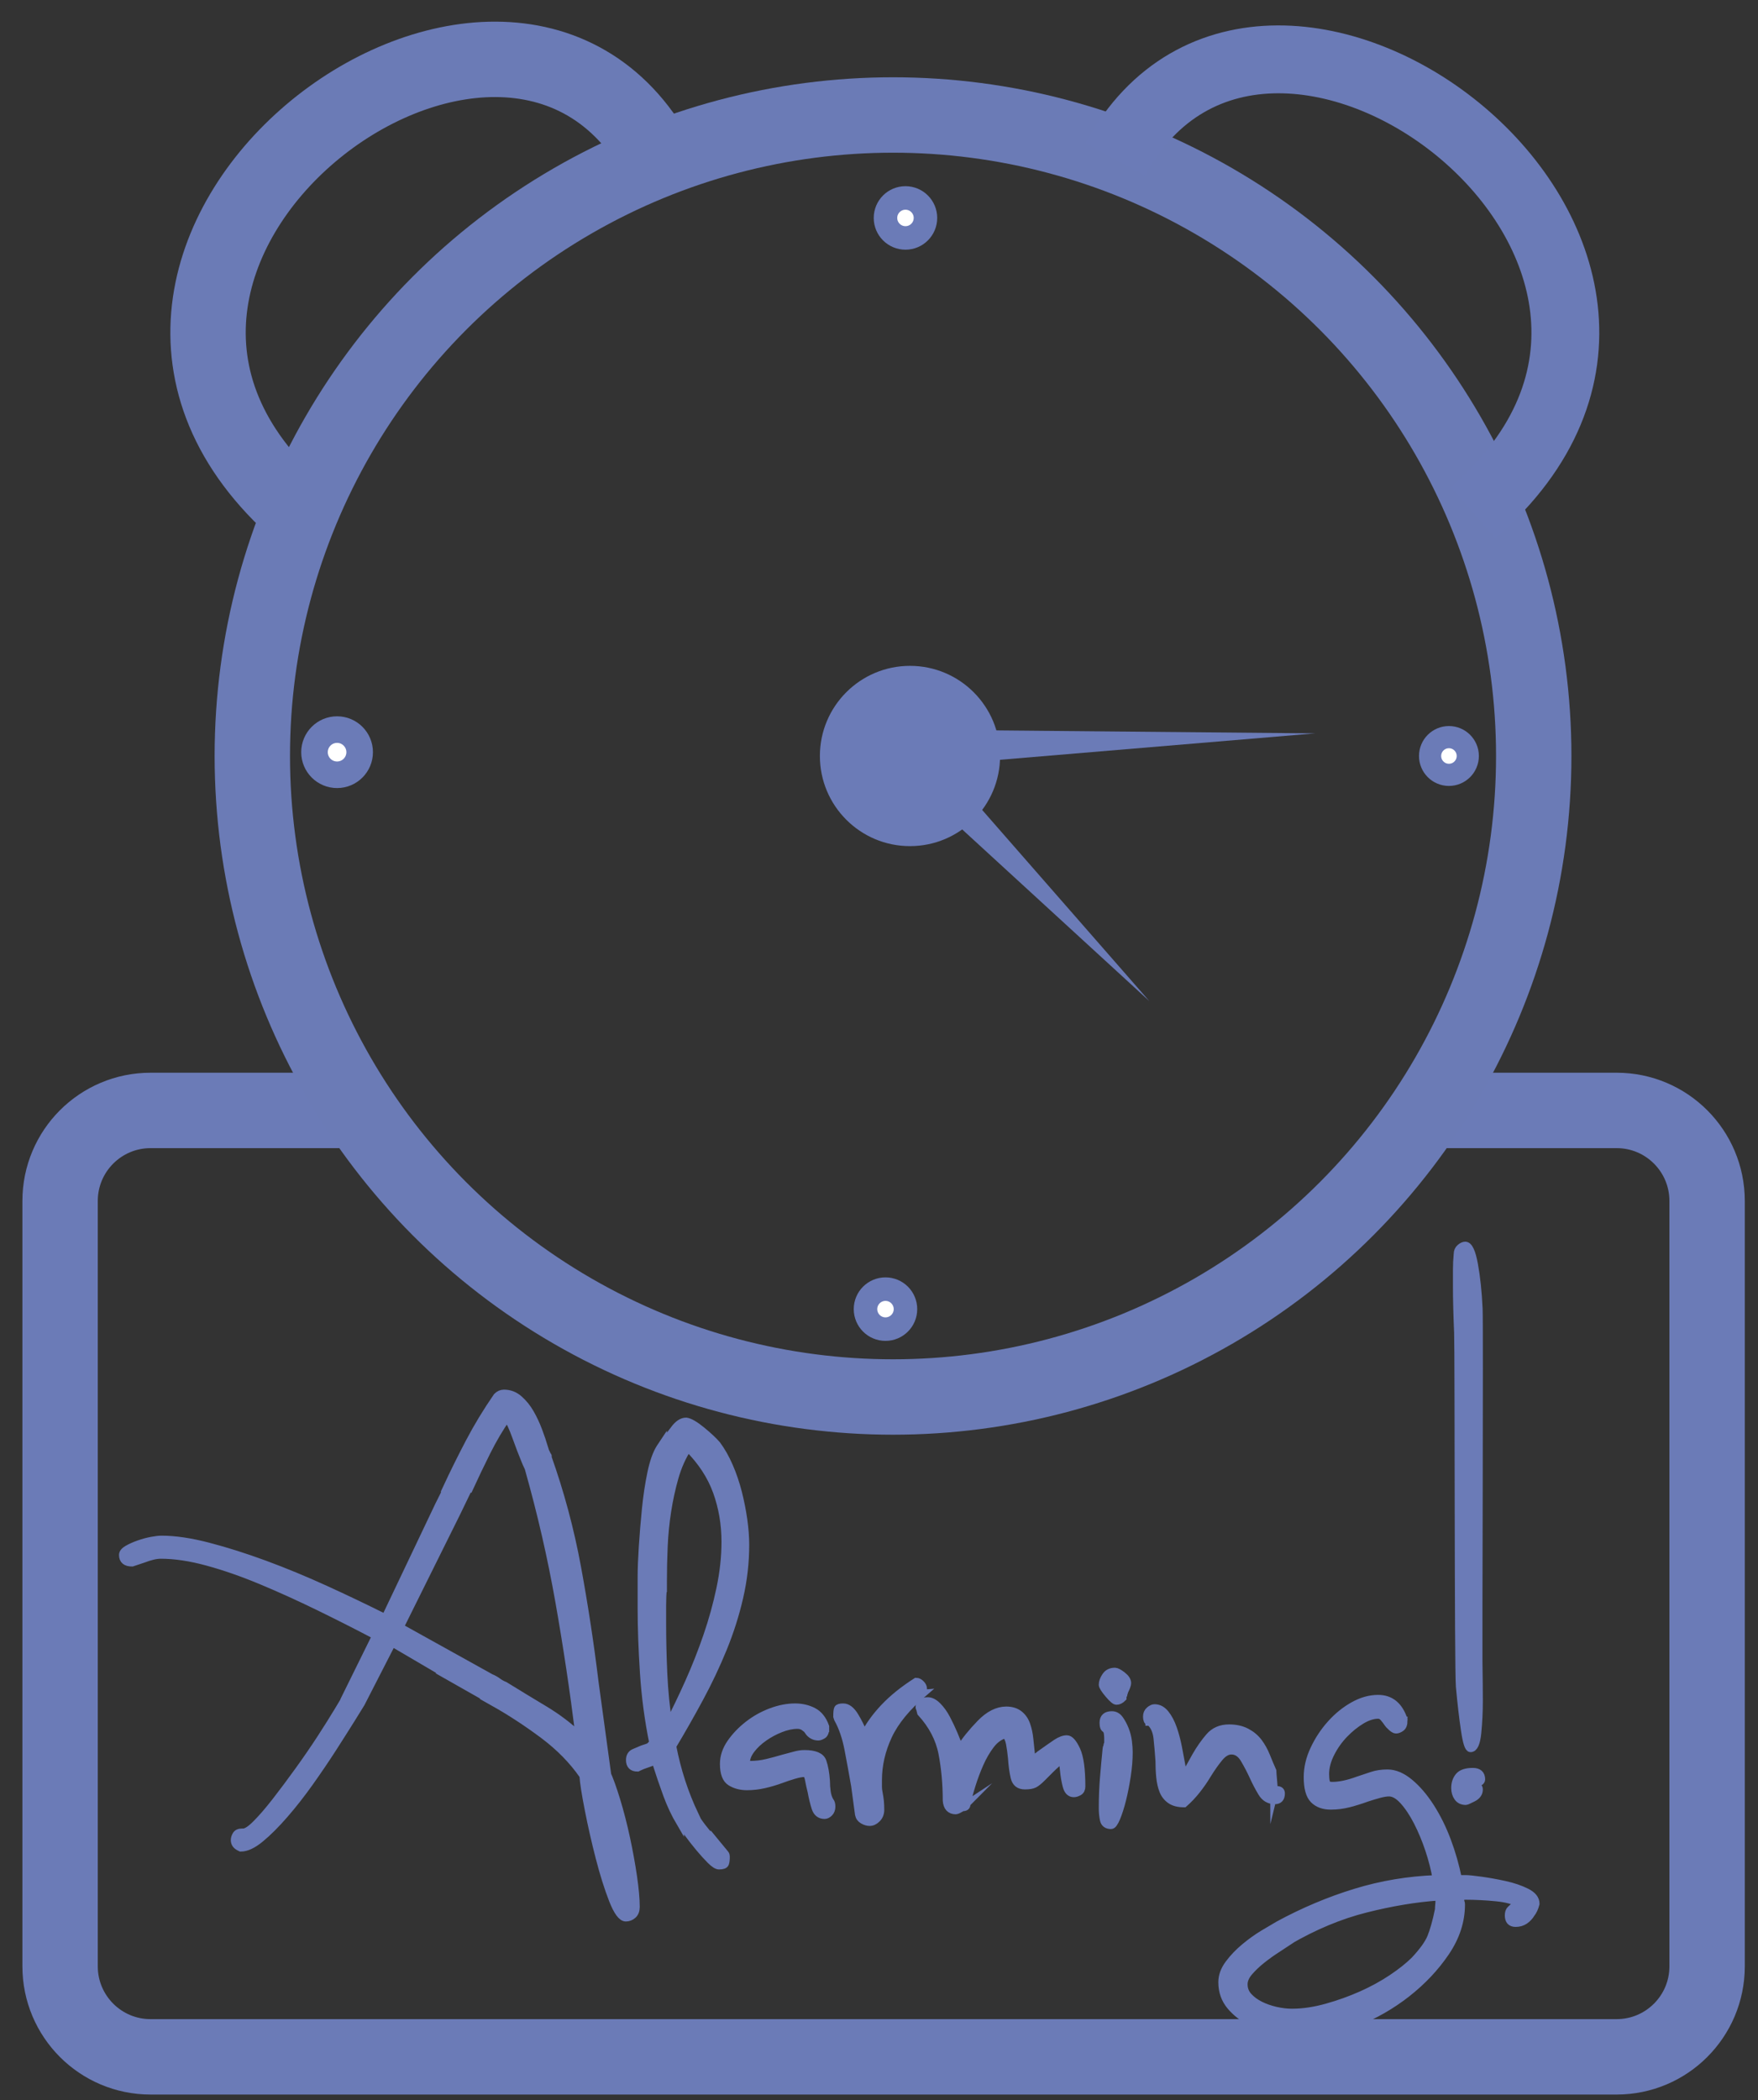 <?xml version="1.0" encoding="utf-8"?>
<!-- Generator: Adobe Illustrator 16.0.0, SVG Export Plug-In . SVG Version: 6.00 Build 0)  -->
<!DOCTYPE svg PUBLIC "-//W3C//DTD SVG 1.1//EN" "http://www.w3.org/Graphics/SVG/1.1/DTD/svg11.dtd">
<svg version="1.1" id="Layer_1" xmlns="http://www.w3.org/2000/svg" xmlns:xlink="http://www.w3.org/1999/xlink" x="0px" y="0px"
	 width="335px" height="400px" viewBox="0 0 335 400" enable-background="new 0 0 335 400" xml:space="preserve">
<rect x="0" y="0" width="335" height="400" fill="#333333" stroke="none"/>
<g>
	<path fill="none" stroke="#6B7BB7" stroke-width="14.364" stroke-miterlimit="10" d="M270.48,211.505h37.585
		c9.519,0,17.236,7.717,17.236,17.236v145.793c0,9.52-7.718,17.236-17.236,17.236H28.688c-9.521,0-17.237-7.717-17.237-17.236
		V228.741c0-9.52,7.716-17.236,17.237-17.236h43.09"/>
	<path fill="#FFFFFF" stroke="#6B7BB7" stroke-width="14.364" stroke-miterlimit="10" d="M270.48,211.505"/>
	<path fill="#FFFFFF" stroke="#6B7BB7" stroke-width="14.364" stroke-miterlimit="10" d="M71.778,211.505"/>
	<circle fill="none" stroke="#6B7BB6" stroke-width="14.364" stroke-miterlimit="10" cx="170.172" cy="143.995" r="122.093"/>
	<circle fill="#6B7BB7" cx="173.404" cy="143.995" r="17.168"/>
	<path fill="none" stroke="#6B7BB6" stroke-width="14.364" stroke-miterlimit="10" d="M57.193,97.646
		c-56.514-49.171,39.005-120.99,68.223-67.28"/>
	<path fill="none" stroke="#6B7BB7" stroke-width="12.927" stroke-miterlimit="10" d="M280.741,97.646
		c56.515-49.171-39.005-120.99-68.224-67.28"/>
	<g>
		<path fill="#6B7BB7" stroke="#6B7BB7" stroke-width="1.436" stroke-miterlimit="10" d="M45.587,351.807
			c-0.592-0.296-0.887-0.74-0.887-1.332c0-0.296,0.098-0.617,0.294-0.962c0.2-0.346,0.592-0.518,1.184-0.518
			c0.592,0.098,1.456-0.42,2.59-1.554c1.136-1.134,2.39-2.588,3.773-4.364c1.38-1.774,2.833-3.721,4.364-5.844
			c1.527-2.119,2.933-4.165,4.217-6.139c1.28-1.973,2.366-3.699,3.255-5.179c0.887-1.48,1.479-2.465,1.774-2.959h-0.147
			l5.622-11.393c-3.551-1.873-7.201-3.721-10.949-5.548c-3.748-1.824-7.396-3.477-10.947-4.956
			c-3.552-1.479-6.955-2.663-10.209-3.551c-3.254-0.887-6.214-1.332-8.876-1.332c-0.492,0-1.035,0.074-1.627,0.223
			c-0.592,0.147-1.134,0.322-1.627,0.518l-2.219,0.74c-1.184,0-1.776-0.493-1.776-1.48c0-0.393,0.294-0.762,0.886-1.109
			c0.592-0.344,1.31-0.665,2.146-0.961c0.839-0.297,1.652-0.519,2.441-0.666c0.792-0.148,1.431-0.223,1.925-0.223
			c2.564,0,5.546,0.444,8.949,1.332c3.403,0.888,6.98,2.023,10.727,3.402c3.747,1.383,7.568,2.959,11.466,4.734
			c3.895,1.775,7.716,3.602,11.466,5.475l10.209-21.453l1.627-3.254H85.09c1.38-2.959,2.833-5.893,4.364-8.803
			c1.527-2.909,3.278-5.793,5.251-8.656c0.394-0.393,0.837-0.591,1.331-0.591c1.086,0,2.047,0.37,2.886,1.11
			c0.837,0.738,1.553,1.627,2.145,2.662c0.592,1.035,1.11,2.146,1.554,3.328c0.443,1.184,0.813,2.271,1.11,3.256h-0.147
			c0.491,0.986,0.763,1.504,0.813,1.553c0.048,0.051,0.022,0.074-0.074,0.074c2.464,6.905,4.364,13.98,5.696,21.231
			c1.331,7.249,2.441,14.523,3.327,21.821l2.368,17.31l-0.149-0.147c0.592,1.283,1.233,3.059,1.924,5.326
			c0.689,2.269,1.306,4.661,1.849,7.175c0.542,2.516,0.984,4.957,1.333,7.325c0.344,2.366,0.516,4.289,0.516,5.769
			c0,0.689-0.198,1.207-0.59,1.553c-0.396,0.346-0.84,0.52-1.331,0.52c-0.791,0-1.627-1.136-2.517-3.402
			c-0.886-2.271-1.725-4.936-2.514-7.99c-0.792-3.059-1.48-6.091-2.072-9.099c-0.592-3.008-0.938-5.201-1.037-6.584
			c-1.974-2.859-4.511-5.449-7.618-7.767c-3.107-2.316-6.239-4.365-9.394-6.141h0.147l-3.107-1.775l-5.474-3.106h0.148l-11.097-6.51
			l-5.917,11.539c-0.297,0.496-0.94,1.531-1.925,3.107c-0.986,1.579-2.145,3.403-3.476,5.474c-1.333,2.071-2.789,4.217-4.366,6.437
			c-1.578,2.219-3.18,4.265-4.808,6.14c-1.627,1.873-3.156,3.402-4.586,4.586c-1.429,1.184-2.686,1.775-3.771,1.775L45.587,351.807z
			 M76.212,309.938l17.311,9.616c0.491,0.199,0.936,0.444,1.33,0.739c0.395,0.297,0.837,0.543,1.333,0.74
			c2.564,1.579,5.078,3.107,7.545,4.587c2.464,1.479,4.684,3.157,6.657,5.03c-1.087-8.678-2.366-17.211-3.846-25.596
			c-1.48-8.382-3.403-16.766-5.77-25.15c0-0.098-0.074-0.297-0.221-0.592c-0.149-0.297-0.323-0.689-0.52-1.184
			c-0.494-1.184-1.06-2.664-1.701-4.439c-0.643-1.774-1.208-3.007-1.702-3.697c-1.381,1.974-2.663,4.142-3.846,6.509
			c-1.184,2.368-2.319,4.735-3.403,7.103h-0.148l-2.219,4.586L76.212,309.938z"/>
		<path fill="#6B7BB7" stroke="#6B7BB7" stroke-width="1.436" stroke-miterlimit="10" d="M121.483,336.716
			c-0.984,0-1.48-0.492-1.48-1.479c0-0.689,0.272-1.158,0.814-1.406c0.542-0.244,1.059-0.467,1.554-0.665
			c0.294-0.097,0.592-0.196,0.887-0.296c0.297-0.097,0.541-0.196,0.741-0.296h-0.149l0.592-0.592
			c-0.886-4.339-1.479-8.776-1.776-13.315c-0.294-4.535-0.443-8.629-0.443-12.279v-4.29v-1.776c0-1.479,0.075-3.377,0.222-5.695
			c0.149-2.316,0.345-4.709,0.592-7.176c0.245-2.463,0.592-4.758,1.035-6.88c0.445-2.119,1.011-3.722,1.703-4.808l0.592-0.889v0.148
			c0.683-0.888,1.392-1.824,2.124-2.811c0.732-0.985,1.491-1.479,2.272-1.479c0.684,0.099,1.659,0.665,2.932,1.699
			c1.268,1.036,2.247,1.949,2.932,2.738c0.878,1.183,1.658,2.565,2.342,4.143c0.685,1.579,1.246,3.231,1.687,4.956
			c0.439,1.728,0.78,3.453,1.027,5.178c0.244,1.728,0.367,3.329,0.367,4.809c0,3.354-0.381,6.683-1.141,9.985
			c-0.76,3.307-1.797,6.562-3.106,9.766c-1.313,3.206-2.806,6.361-4.483,9.469c-1.678,3.106-3.401,6.14-5.178,9.099
			c0.888,4.638,2.316,9.025,4.292,13.168h-0.149c0.789,1.38,2.072,3.056,3.846,5.029v-0.148l2.072,2.515
			c0.097,0.099,0.147,0.298,0.147,0.592c0,0.494-0.051,0.89-0.147,1.185c-0.1,0.297-0.495,0.444-1.183,0.444
			c-0.396,0-0.94-0.347-1.628-1.036c-0.691-0.69-1.406-1.479-2.145-2.367c-0.74-0.888-1.456-1.801-2.146-2.737
			c-0.69-0.938-1.182-1.651-1.479-2.145v0.147c-0.987-1.678-1.826-3.453-2.515-5.325c-0.691-1.873-1.432-4.044-2.22-6.511
			l-1.183,0.444c-0.592,0.198-1.013,0.347-1.258,0.444c-0.247,0.1-0.468,0.198-0.665,0.296L121.483,336.716z M126.366,302.54
			c-0.101,0.987-0.148,2.071-0.148,3.255s0,2.367,0,3.551c0,2.959,0.073,6.092,0.222,9.395c0.148,3.306,0.467,6.535,0.962,9.69
			c1.279-2.464,2.564-5.128,3.847-7.989c1.281-2.859,2.44-5.793,3.476-8.803c1.037-3.007,1.874-6.041,2.517-9.099
			c0.64-3.056,0.961-6.015,0.961-8.877c0-3.352-0.543-6.533-1.627-9.542c-1.087-3.008-2.911-5.794-5.475-8.359
			c-1.085,1.678-1.921,3.551-2.514,5.622c-0.592,2.071-1.062,4.216-1.405,6.436c-0.348,2.22-0.569,4.464-0.667,6.731
			c-0.1,2.27-0.147,4.439-0.147,6.51V302.54z"/>
		<path fill="#6B7BB7" stroke="#6B7BB7" stroke-width="1.436" stroke-miterlimit="10" d="M157.285,329.17
			c0,0.692-0.174,1.136-0.518,1.332c-0.346,0.199-0.617,0.296-0.813,0.296c-0.79,0-1.431-0.344-1.923-1.035h0.149
			c-0.297-0.296-0.617-0.566-0.962-0.813c-0.348-0.245-0.766-0.37-1.257-0.37c-0.988,0-2.049,0.222-3.181,0.666
			c-1.136,0.443-2.197,1.013-3.182,1.701c-0.988,0.69-1.801,1.455-2.441,2.292c-0.642,0.84-0.962,1.653-0.962,2.441
			c0,0.296,0.246,0.444,0.741,0.444c1.083,0,2.145-0.123,3.18-0.37c1.037-0.245,2.047-0.518,3.034-0.813
			c0.788-0.197,1.526-0.394,2.219-0.592c0.688-0.197,1.33-0.296,1.921-0.296c1.973,0,3.131,0.494,3.478,1.479
			c0.344,0.986,0.567,2.219,0.666,3.699c0,0.69,0.048,1.382,0.147,2.071c0.097,0.69,0.296,1.282,0.592,1.774
			c0.196,0.2,0.296,0.544,0.296,1.036s-0.148,0.888-0.443,1.184c-0.297,0.296-0.592,0.444-0.888,0.444
			c-0.888,0-1.479-0.47-1.775-1.406c-0.296-0.937-0.543-1.946-0.739-3.032c-0.199-0.789-0.371-1.577-0.519-2.367
			c-0.147-0.789-0.421-1.185-0.814-1.185c-0.494,0-1.159,0.125-1.998,0.37c-0.838,0.247-1.652,0.519-2.44,0.814
			c-1.085,0.395-2.17,0.717-3.254,0.961c-1.086,0.248-2.171,0.37-3.254,0.37c-1.184,0-2.219-0.271-3.108-0.813
			c-0.886-0.541-1.33-1.702-1.33-3.478c0-1.38,0.443-2.711,1.33-3.994c0.89-1.28,1.998-2.44,3.33-3.477
			c1.331-1.035,2.786-1.85,4.366-2.441c1.575-0.591,3.105-0.888,4.585-0.888c1.281,0,2.441,0.273,3.478,0.813
			c1.035,0.544,1.798,1.506,2.292,2.886V329.17z"/>
		<path fill="#6B7BB7" stroke="#6B7BB7" stroke-width="1.436" stroke-miterlimit="10" d="M159.504,326.951
			c0-0.788,0.047-1.281,0.148-1.479c0.096-0.197,0.443-0.297,1.035-0.297c0.789,0,1.528,0.569,2.219,1.702
			c0.688,1.135,1.28,2.344,1.776,3.624c0.887-1.774,2.145-3.524,3.771-5.252c1.627-1.725,3.672-3.377,6.141-4.957
			c0.295,0,0.592,0.148,0.887,0.444s0.443,0.591,0.443,0.888c0,0.495,0.048,0.74,0.148,0.74c-3.254,2.762-5.525,5.525-6.806,8.285
			c-1.284,2.762-1.923,5.573-1.923,8.433c0,0.495,0,0.913,0,1.258c0,0.347,0.047,0.766,0.148,1.258
			c0.096,0.494,0.171,0.986,0.222,1.479c0.048,0.496,0.073,1.036,0.073,1.628c0,0.689-0.223,1.258-0.666,1.701
			c-0.442,0.444-0.912,0.666-1.404,0.666c-0.396,0-0.814-0.124-1.258-0.37c-0.443-0.247-0.718-0.617-0.814-1.109l-0.739-5.475
			c-0.396-2.268-0.813-4.561-1.257-6.88c-0.445-2.315-1.111-4.265-1.998-5.843L159.504,326.951z"/>
		<path fill="#6B7BB7" stroke="#6B7BB7" stroke-width="1.436" stroke-miterlimit="10" d="M175.332,325.62
			c0-0.098-0.023-0.171-0.074-0.223c-0.047-0.048-0.074-0.122-0.074-0.222c0-0.788,0.545-1.184,1.629-1.184
			c0.592,0,1.206,0.322,1.849,0.962c0.642,0.643,1.206,1.431,1.702,2.367c0.492,0.938,0.962,1.924,1.405,2.959
			c0.442,1.036,0.813,1.997,1.109,2.885c0.985-1.577,2.294-3.203,3.921-4.882c1.627-1.677,3.277-2.516,4.956-2.516
			c0.984,0,1.798,0.247,2.44,0.739c0.64,0.496,1.111,1.161,1.406,1.998c0.297,0.84,0.494,1.753,0.592,2.737
			c0.098,0.986,0.196,1.923,0.295,2.811c0,0.494-0.025,0.739-0.074,0.739c-0.05,0-0.024,0.199,0.074,0.592
			c0.195-0.196,0.468-0.393,0.816-0.592c0.342-0.196,0.613-0.393,0.812-0.591c1.378-0.985,2.441-1.725,3.18-2.22
			c0.74-0.492,1.405-0.739,1.996-0.739c0.592,0,1.207,0.69,1.852,2.07c0.641,1.383,0.96,3.699,0.96,6.954
			c0,0.495-0.174,0.84-0.517,1.036c-0.348,0.198-0.668,0.296-0.962,0.296c-0.69,0-1.161-0.468-1.405-1.406
			c-0.247-0.936-0.42-1.946-0.519-3.033c-0.099-0.688-0.124-1.133-0.073-1.331c0.048-0.196,0.022-0.492-0.073-0.888
			c-0.889,0.691-1.655,1.356-2.294,1.997c-0.643,0.643-1.21,1.209-1.701,1.702c-0.592,0.592-1.088,0.986-1.48,1.183
			c-0.396,0.199-0.984,0.296-1.773,0.296c-1.089,0-1.754-0.518-1.998-1.554c-0.25-1.035-0.42-2.292-0.519-3.772
			c-0.099-0.984-0.222-1.872-0.37-2.662c-0.148-0.789-0.422-1.38-0.812-1.775c-1.088,0.296-2.023,0.962-2.812,1.997
			c-0.79,1.035-1.479,2.219-2.07,3.55c-0.592,1.332-1.109,2.715-1.553,4.144c-0.445,1.431-0.767,2.64-0.963,3.625
			c0,0.393-0.246,0.592-0.739,0.592l0.147-0.148c-0.296,0.196-0.643,0.393-1.035,0.592c-0.199,0.097-0.347,0.148-0.443,0.148
			c-1.088,0-1.68-0.644-1.775-1.924c0-3.155-0.273-6.14-0.814-8.951c-0.543-2.811-1.9-5.399-4.069-7.767L175.332,325.62z"/>
		<path fill="#6B7BB7" stroke="#6B7BB7" stroke-width="1.436" stroke-miterlimit="10" d="M213.943,323.4
			c-0.393,0.396-0.789,0.592-1.182,0.592c-0.297,0-0.813-0.443-1.555-1.332c-0.74-0.887-1.11-1.479-1.11-1.774
			c0-0.493,0.196-1.036,0.592-1.628c0.393-0.592,0.985-0.888,1.776-0.888c0.297,0,0.763,0.247,1.405,0.739
			c0.64,0.496,0.962,0.988,0.962,1.48c0,0.296-0.199,0.839-0.592,1.627c0,0.1-0.025,0.199-0.072,0.296
			c-0.054,0.1-0.076,0.198-0.076,0.296l-0.148,0.297V323.4z M210.688,329.318c-0.294-0.097-0.442-0.492-0.442-1.184
			c0-0.984,0.541-1.479,1.627-1.479c0.592,0,1.086,0.272,1.48,0.814c0.393,0.543,0.738,1.183,1.035,1.923
			c0.295,0.74,0.491,1.505,0.593,2.293c0.095,0.791,0.146,1.479,0.146,2.071c0,1.383-0.123,2.885-0.367,4.513
			c-0.25,1.627-0.545,3.133-0.89,4.512c-0.349,1.381-0.716,2.538-1.108,3.478c-0.396,0.936-0.74,1.404-1.038,1.404
			c-0.788,0-1.257-0.346-1.405-1.034c-0.146-0.691-0.222-1.431-0.222-2.22c0-1.972,0.075-3.87,0.222-5.696
			c0.148-1.823,0.32-3.722,0.52-5.696v0.148c0-0.196,0.021-0.319,0.072-0.37c0.051-0.049,0.076-0.122,0.076-0.222
			c0-0.197,0.047-0.345,0.146-0.443v-1.035c0-0.297-0.025-0.615-0.073-0.962C211.008,329.788,210.885,329.518,210.688,329.318z"/>
		<path fill="#6B7BB7" stroke="#6B7BB7" stroke-width="1.436" stroke-miterlimit="10" d="M218.974,327.987
			c-0.295-0.097-0.443-0.444-0.443-1.036c0-0.492,0.171-0.888,0.517-1.184c0.345-0.295,0.666-0.443,0.962-0.443
			c0.788,0,1.48,0.369,2.073,1.109c0.592,0.74,1.082,1.679,1.479,2.812c0.393,1.135,0.715,2.343,0.961,3.624
			c0.244,1.282,0.467,2.467,0.666,3.551c0,0.592,0.098,1.184,0.294,1.775c0.494-0.492,0.912-1.059,1.26-1.702
			c0.346-0.64,0.713-1.306,1.108-1.997c0.788-1.38,1.652-2.612,2.59-3.698c0.937-1.084,2.193-1.628,3.773-1.628
			c1.279,0,2.39,0.248,3.327,0.74c0.937,0.495,1.702,1.136,2.294,1.924c0.592,0.79,1.083,1.678,1.479,2.662
			c0.393,0.987,0.788,1.924,1.185,2.812c0,0.199,0.047,0.839,0.148,1.924c0.095,1.086,0.148,1.826,0.148,2.219
			c0.096-0.393,0.343-0.566,0.738-0.518c0.393,0.051,0.592,0.272,0.592,0.666c0,0.887-0.396,1.331-1.184,1.331
			c-1.086,0-1.922-0.492-2.515-1.479c-0.592-0.984-1.136-2.021-1.627-3.107c-0.496-1.084-1.061-2.168-1.703-3.255
			c-0.642-1.084-1.455-1.627-2.439-1.627c-0.792,0-1.555,0.444-2.292,1.331c-0.741,0.888-1.507,1.975-2.296,3.255
			c-0.592,0.988-1.257,1.949-1.997,2.886c-0.738,0.938-1.552,1.801-2.441,2.589c-1.085,0-1.946-0.222-2.589-0.665
			c-0.643-0.444-1.108-1.036-1.406-1.776c-0.294-0.739-0.492-1.602-0.591-2.589c-0.099-0.984-0.146-2.021-0.146-3.107
			c-0.101-1.479-0.222-2.907-0.37-4.289c-0.148-1.381-0.617-2.417-1.405-3.107H218.974z"/>
		<path fill="#6B7BB7" stroke="#6B7BB7" stroke-width="1.436" stroke-miterlimit="10" d="M267.499,327.691
			c0,0.691-0.174,1.161-0.519,1.405c-0.346,0.248-0.665,0.37-0.963,0.37c-0.196,0-0.469-0.148-0.813-0.443
			c-0.345-0.296-0.617-0.593-0.813-0.889c-0.199-0.296-0.443-0.614-0.738-0.961c-0.297-0.345-0.643-0.519-1.038-0.519
			c-0.984,0-2.048,0.342-3.179,1.021c-1.136,0.683-2.219,1.559-3.257,2.629c-1.035,1.072-1.898,2.289-2.587,3.649
			c-0.692,1.365-1.037,2.678-1.037,3.944c0,0.592,0.051,1.109,0.148,1.554c0.099,0.443,0.493,0.665,1.184,0.665
			c1.38,0,3.007-0.344,4.882-1.035c0.889-0.296,1.775-0.592,2.665-0.888c0.887-0.296,1.871-0.444,2.957-0.444
			c1.38,0,2.786,0.592,4.217,1.776c1.428,1.183,2.76,2.736,3.994,4.66c1.231,1.924,2.295,4.067,3.182,6.435s1.577,4.784,2.07,7.251
			h1.481c0.491,0,1.453,0.097,2.884,0.296c1.429,0.196,2.935,0.467,4.511,0.813c1.577,0.344,2.96,0.813,4.145,1.405
			c1.184,0.591,1.775,1.331,1.775,2.22c-0.199,0.788-0.493,1.429-0.89,1.922c-0.294,0.492-0.689,0.912-1.181,1.257
			c-0.497,0.346-1.089,0.52-1.776,0.52c-0.889,0-1.332-0.495-1.332-1.48c0-0.494,0.123-0.864,0.37-1.109
			c0.244-0.247,0.566-0.518,0.962-0.813l0.443-0.295c-0.297-0.296-0.813-0.543-1.554-0.739c-0.738-0.199-1.605-0.349-2.59-0.445
			c-0.987-0.1-1.972-0.172-2.957-0.222c-0.986-0.052-1.924-0.074-2.811-0.074c-0.89,0-1.234,0.246-1.038,0.741
			c0,0.196,0.025,0.344,0.076,0.443c0.047,0.097,0.072,0.243,0.072,0.443c0,3.155-0.987,6.188-2.96,9.099
			c-1.972,2.908-4.438,5.522-7.395,7.841c-2.96,2.316-6.191,4.165-9.693,5.548c-3.501,1.381-6.828,2.07-9.984,2.07
			c-1.481,0-3.108-0.172-4.881-0.516c-1.776-0.349-3.454-0.888-5.033-1.627c-1.574-0.741-2.906-1.754-3.992-3.035
			c-1.086-1.283-1.627-2.81-1.627-4.585c0-1.184,0.418-2.345,1.257-3.477c0.839-1.136,1.849-2.196,3.033-3.181
			c1.183-0.987,2.393-1.851,3.624-2.59c1.234-0.74,2.196-1.309,2.884-1.703c4.735-2.563,9.592-4.609,14.574-6.138
			c4.979-1.531,10.134-2.393,15.461-2.589c-0.298-1.776-0.767-3.625-1.405-5.549c-0.643-1.924-1.384-3.698-2.22-5.326
			c-0.839-1.627-1.728-2.959-2.665-3.994c-0.937-1.036-1.849-1.554-2.735-1.554c-0.496,0-1.11,0.1-1.849,0.296
			c-0.74,0.199-1.554,0.444-2.443,0.739c-1.086,0.396-2.194,0.74-3.327,1.036c-1.137,0.296-2.296,0.444-3.477,0.444
			c-1.383,0-2.468-0.393-3.257-1.185c-0.788-0.788-1.184-2.219-1.184-4.29c0-1.775,0.421-3.551,1.26-5.326
			c0.836-1.774,1.896-3.377,3.181-4.809c1.28-1.429,2.71-2.589,4.29-3.477c1.576-0.888,3.156-1.331,4.732-1.331
			c2.368,0,3.995,1.331,4.885,3.994V327.691z M274.156,363.958c0-0.499,0.022-0.944,0.072-1.341
			c0.051-0.399,0.022-0.849-0.072-1.341c-4.343,0.294-8.978,1.065-13.906,2.308c-4.935,1.24-9.864,3.303-14.796,6.182h0.148
			c-0.592,0.395-1.355,0.893-2.295,1.489c-0.935,0.598-1.871,1.267-2.812,2.011c-0.934,0.744-1.748,1.512-2.44,2.31
			c-0.688,0.793-1.035,1.585-1.035,2.381c0,0.893,0.298,1.662,0.889,2.31c0.59,0.646,1.331,1.189,2.22,1.639
			c0.887,0.446,1.874,0.794,2.957,1.043c1.089,0.247,2.124,0.372,3.108,0.372c2.07,0,4.265-0.324,6.584-0.969
			c2.315-0.647,4.533-1.439,6.657-2.383c2.118-0.943,4.068-2.012,5.845-3.202c1.775-1.193,3.203-2.335,4.289-3.427
			c1.576-1.687,2.611-3.127,3.105-4.317c0.493-1.195,0.987-2.932,1.481-5.216V363.958z"/>
		<path fill="#6B7BB7" stroke="#6B7BB7" stroke-width="1.436" stroke-miterlimit="10" d="M277.735,238.85
			c0-0.492,0.172-0.889,0.52-1.184c0.345-0.296,0.664-0.443,0.962-0.443c0.688,0,1.257,1.207,1.7,3.624
			c0.443,2.418,0.74,5.229,0.887,8.433c0.148,3.207-0.081,63.791-0.03,67.094c0.047,3.306,0.072,5.844,0.072,7.619
			c0,2.071-0.098,4.095-0.294,6.066c-0.199,1.974-0.643,2.958-1.333,2.958c-0.396,0-0.767-1.158-1.108-3.476
			c-0.348-2.317-0.668-5.079-0.962-8.285c-0.298-3.205-0.191-63.889-0.337-67.39c-0.149-3.5-0.224-6.437-0.224-8.804
			c0-1.084,0-2.145,0-3.181C277.588,240.847,277.638,239.836,277.735,238.85z M280.662,337.455c1.086,0,1.627,0.495,1.627,1.48
			c0,0.198-0.123,0.369-0.367,0.518c-0.25,0.147-0.421,0.321-0.52,0.518c0.099,0.199,0.196,0.347,0.298,0.443
			c0.095,0.1,0.146,0.248,0.146,0.444c0,0.691-0.396,1.234-1.184,1.627c-0.788,0.396-1.234,0.592-1.33,0.592
			c-0.693,0-1.209-0.244-1.554-0.739c-0.349-0.492-0.52-1.084-0.52-1.775c0-0.888,0.247-1.627,0.74-2.22
			C278.493,337.751,279.38,337.455,280.662,337.455z"/>
	</g>
	<circle fill="#FFFFFF" stroke="#6B7BB7" stroke-width="4.48" stroke-miterlimit="10" cx="172.544" cy="41.511" r="3.808"/>
	<circle fill="#FFFFFF" stroke="#6B7BB7" stroke-width="4.225" stroke-miterlimit="10" cx="276.105" cy="143.995" r="3.591"/>
	<circle fill="#FFFFFF" stroke="#6B7BB7" stroke-width="5.062" stroke-miterlimit="10" cx="64.232" cy="143.27" r="4.303"/>
	<g>
		<polygon fill="#6B7BB7" points="175.973,141.485 219.01,190.677 170.835,146.504 		"/>
	</g>
	<g>
		<polygon fill="#6B7BB7" points="173.271,138.97 250.609,139.686 173.537,146.146 		"/>
	</g>
	<circle fill="#FFFFFF" stroke="#6B7BB7" stroke-width="4.48" stroke-miterlimit="10" cx="168.736" cy="249.352" r="3.808"/>
</g>
</svg>
